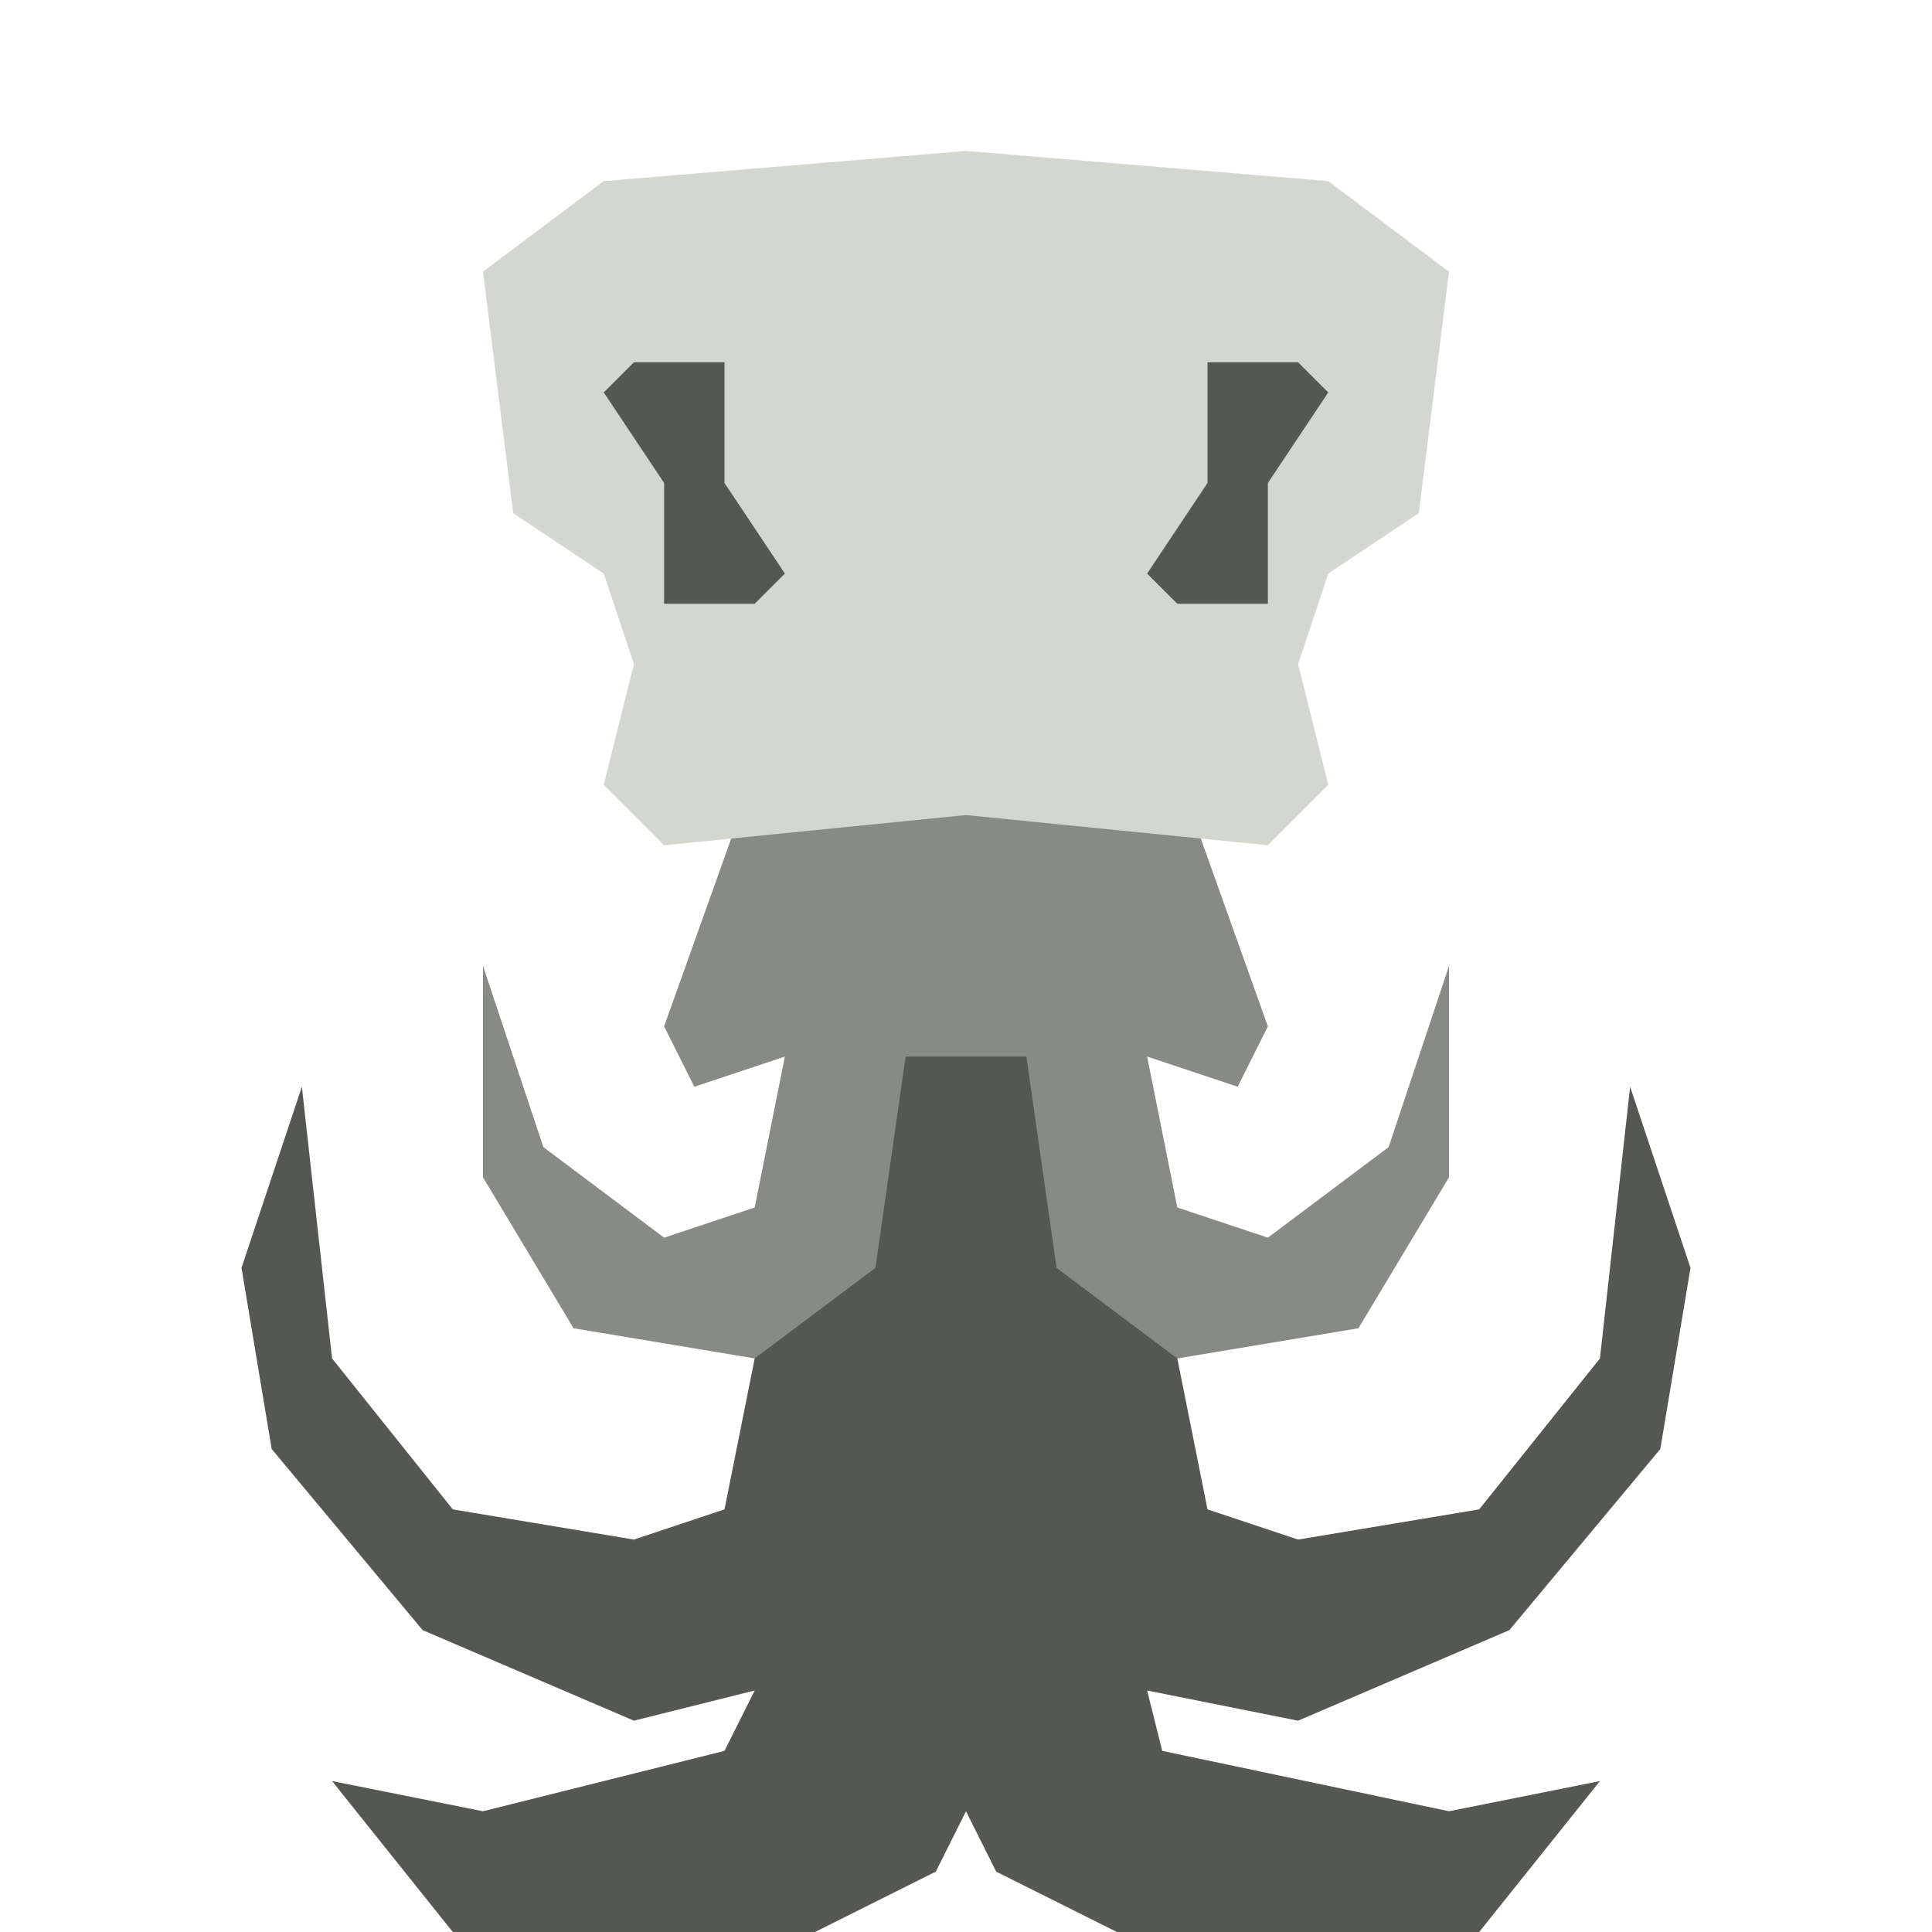 <?xml version="1.0" encoding="UTF-8" standalone="no"?>
<!-- Created with Inkscape (http://www.inkscape.org/) -->

<svg
   xmlns:dc="http://purl.org/dc/elements/1.1/"
   xmlns:cc="http://creativecommons.org/ns#"
   xmlns:rdf="http://www.w3.org/1999/02/22-rdf-syntax-ns#"
   xmlns:svg="http://www.w3.org/2000/svg"
   xmlns="http://www.w3.org/2000/svg"
   xmlns:sodipodi="http://sodipodi.sourceforge.net/DTD/sodipodi-0.dtd"
   xmlns:inkscape="http://www.inkscape.org/namespaces/inkscape"
   width="64px"
   height="64px"
   id="svg3904"
   version="1.1"
   inkscape:version="0.48.3 r9882"
   sodipodi:docname="landsquid.svg">
  <defs
     id="defs3906" />
  <sodipodi:namedview
     id="base"
     pagecolor="#ffffff"
     bordercolor="#666666"
     borderopacity="1.0"
     inkscape:pageopacity="0.0"
     inkscape:pageshadow="2"
     inkscape:zoom="7.7781746"
     inkscape:cx="33.281915"
     inkscape:cy="27.446259"
     inkscape:current-layer="layer1"
     showgrid="true"
     inkscape:document-units="px"
     inkscape:grid-bbox="true"
     inkscape:window-width="1364"
     inkscape:window-height="751"
     inkscape:window-x="0"
     inkscape:window-y="15"
     inkscape:window-maximized="0">
    <inkscape:grid
       type="xygrid"
       id="grid3912"
       empspacing="4"
       visible="true"
       enabled="true"
       snapvisiblegridlinesonly="true" />
  </sodipodi:namedview>
  <g
     id="layer1"
     inkscape:label="Layer 1"
     inkscape:groupmode="layer">
    <path
       style="fill:#555753;fill-opacity:1;stroke:none"
       d="m 40,50 3,1 6,-1 4,-5 1,-9 2,6 -1,6 -5,6 -7,3 -5,-1 0.5,2 9.5,2 5,-1 -4,5 -12,0 -4,-2 -1,-2 -1,2 -4,2 -12,0 -4,-5 5,1 8,-2 1,-2 -4,1 -7,-3 -5,-6 -1,-6 2,-6 1,9 4,5 6,1 3,-1 4,-20 4,-2 4,2 z"
       id="path3914"
       inkscape:connector-curvature="0"
       sodipodi:nodetypes="ccccccccccccccccccccccccccccccccccccc" />
    <path
       style="fill:#888a85;fill-opacity:1;stroke:none"
       d="m 27,20 -5,14 1,2 3,-1 -1,5 -3,1 -4,-3 -2,-6 0,7 3,5 6,1 4,-3 1,-7 4,0 1,7 4,3 6,-1 3,-5 0,-7 -2,6 -4,3 -3,-1 -1,-5 3,1 1,-2 -5,-14 z"
       id="path4442"
       inkscape:connector-curvature="0"
       sodipodi:nodetypes="ccccccccccccccccccccccccccc" />
    <path
       style="fill:#d3d7cf;fill-opacity:1;stroke:none"
       d="m 20,26 2,2 10,-1 10,1 2,-2 -1,-4 1,-3 3,-2 1,-8 -4,-3 -12,-1 -12,1 -4,3 1,8 3,2 1,3 z"
       id="path4501"
       inkscape:connector-curvature="0"
       sodipodi:nodetypes="ccccccccccccccccc" />
    <path
       style="fill:#555753;fill-opacity:1;stroke:none"
       d="m 39,20 -1,-1 2,-3 0,-4 3,0 1,1 -2,3 0,4 z"
       id="path4503"
       inkscape:connector-curvature="0"
       sodipodi:nodetypes="ccccccccc" />
    <path
       style="fill:#555753;fill-opacity:1;stroke:none"
       d="m 25,20 1,-1 -2,-3 0,-4 -3,0 -1,1 2,3 0,4 z"
       id="path4503-6"
       inkscape:connector-curvature="0"
       sodipodi:nodetypes="ccccccccc" />
  </g>
</svg>
